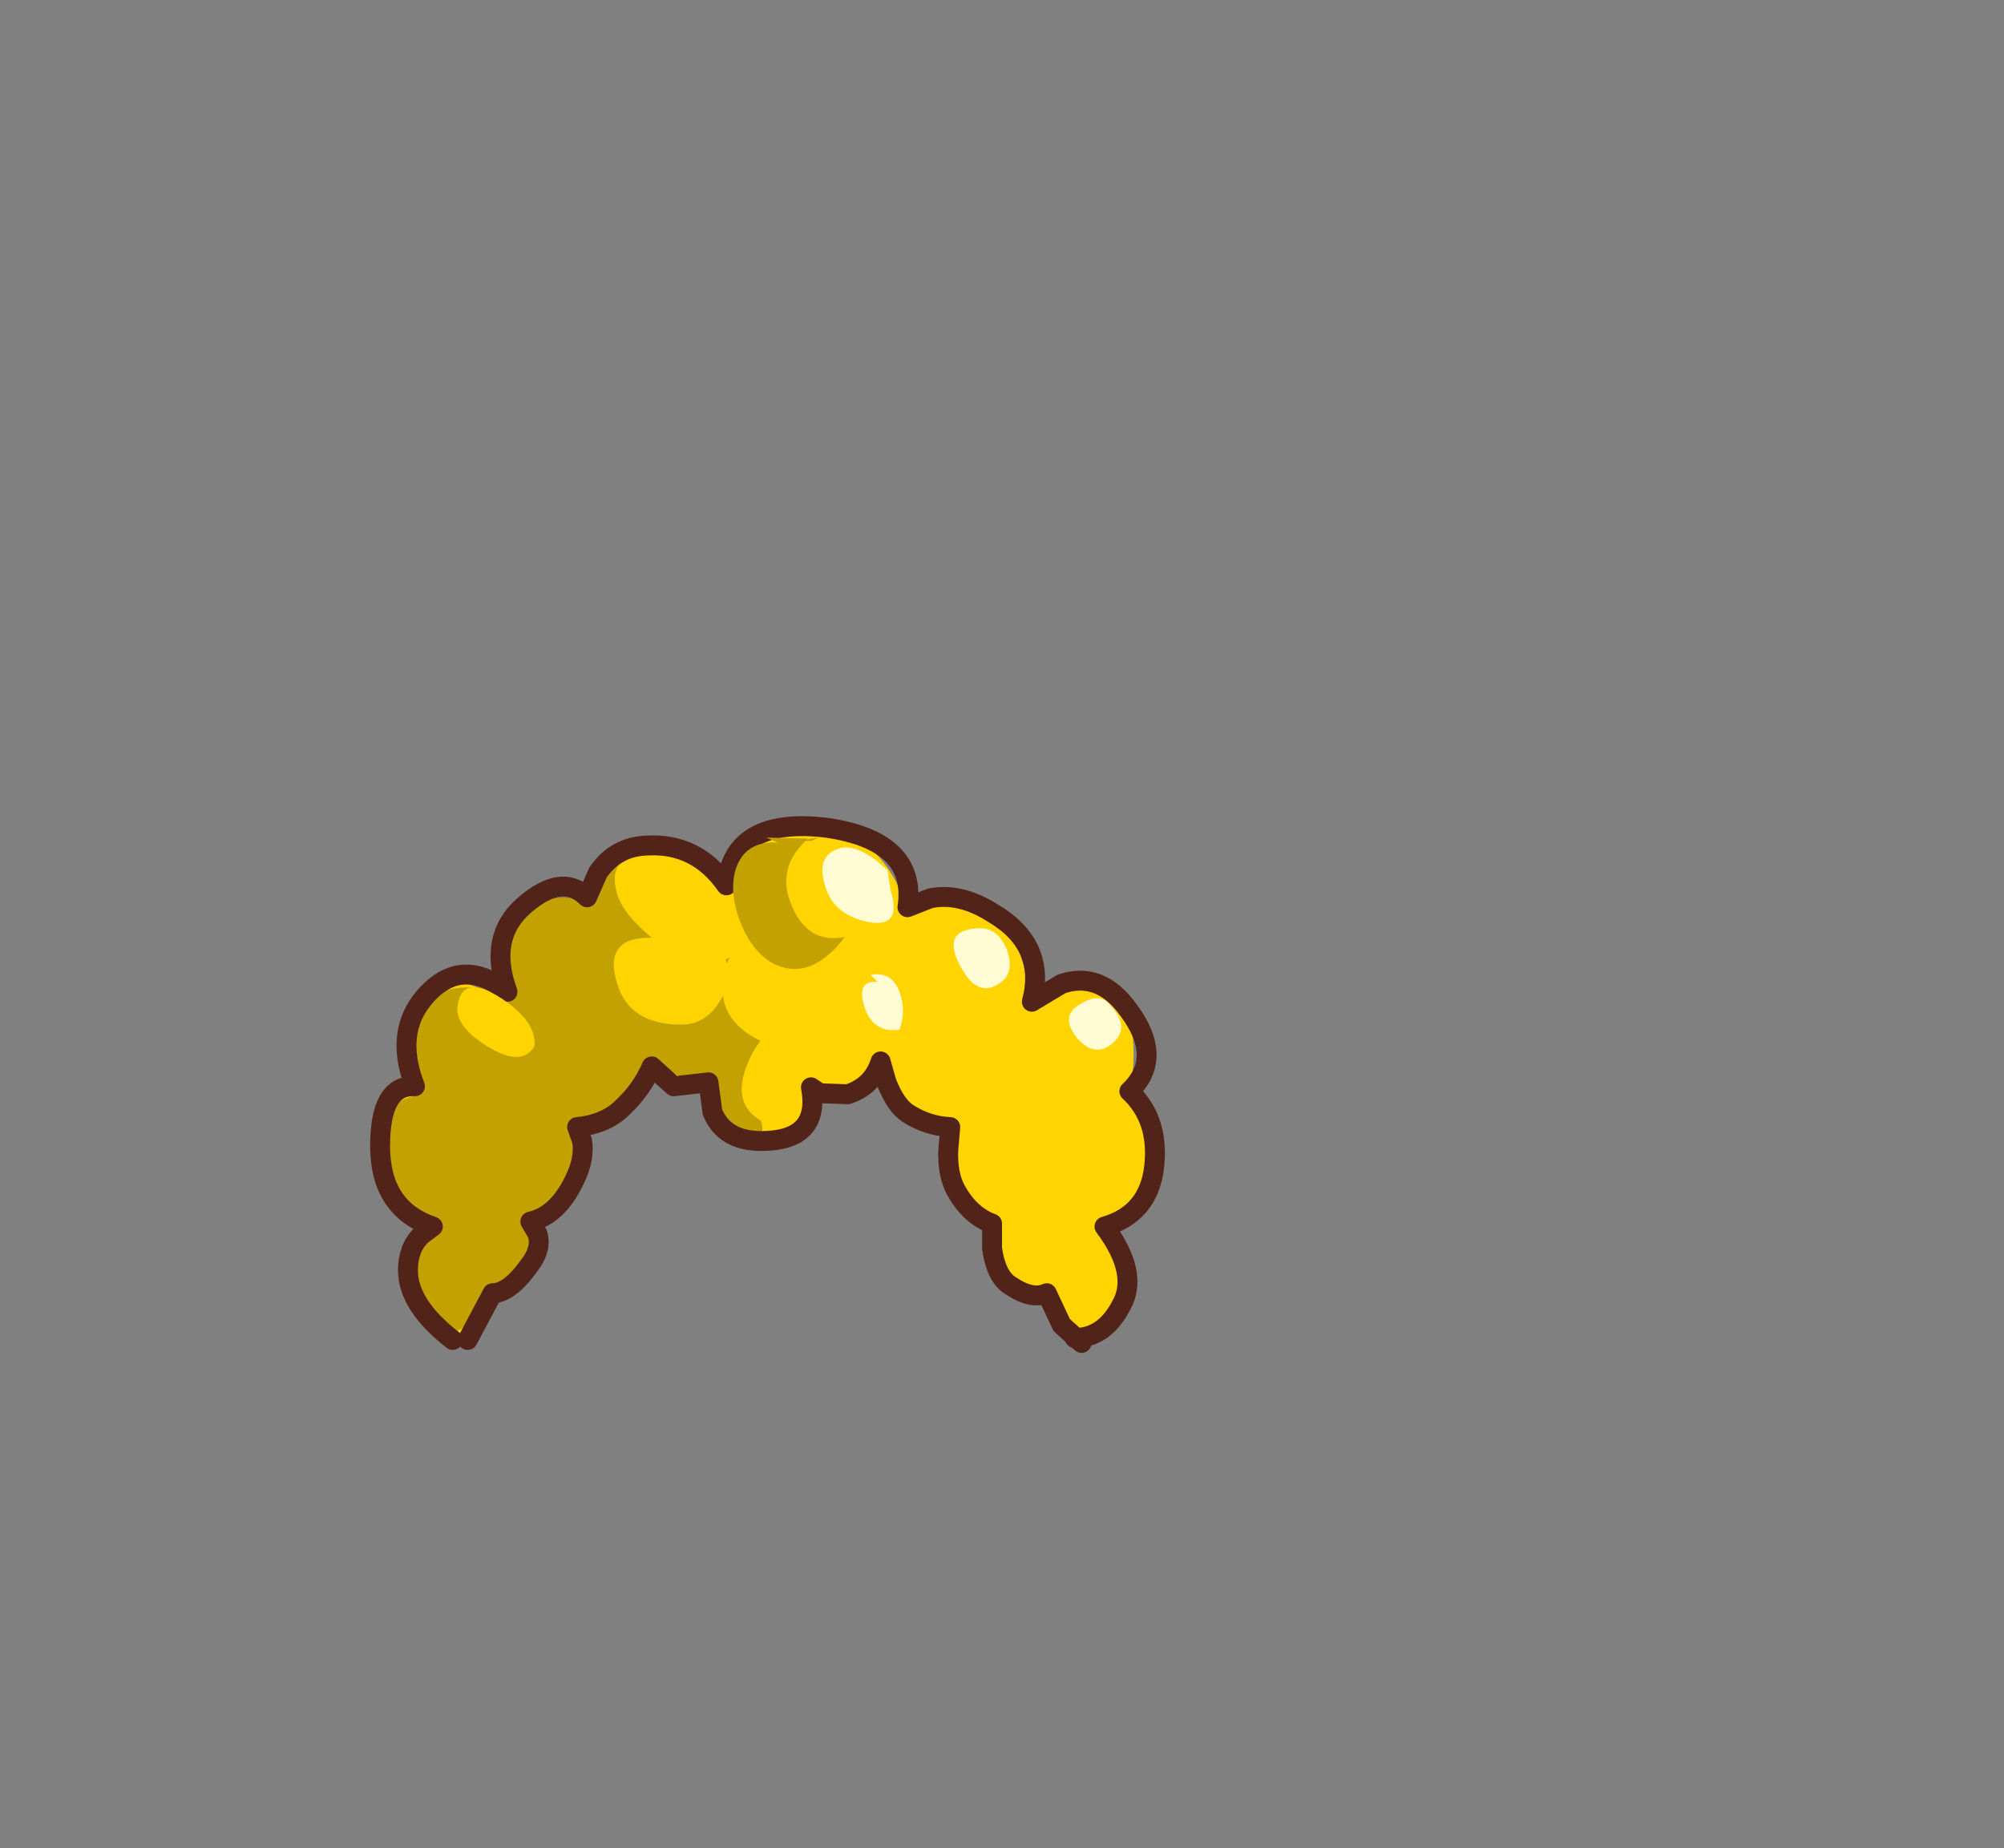<?xml version="1.0" encoding="UTF-8" standalone="no"?>
<svg xmlns:xlink="http://www.w3.org/1999/xlink" height="92.9px" width="100.7px" xmlns="http://www.w3.org/2000/svg">
  <rect width="100%" height="100%" fill="#808080" stroke="none"/>
  <g transform="matrix(1.0, 0.0, 0.0, 1.0, 38.65, 49.75)">
    <use height="27.0" transform="matrix(1.0, 0.0, 0.0, 1.0, -20.05, -8.75)" width="39.95" xlink:href="#shape0"/>
  </g>
  <defs>
    <g id="shape0" transform="matrix(1.0, 0.0, 0.0, 1.0, 20.05, 8.75)">
      <path d="M6.4 -2.65 Q8.3 0.8 7.4 4.3 L-5.5 0.75 Q-2.85 -3.05 -0.5 -4.0 4.55 -6.15 6.4 -2.65" fill="#ffd400" fill-rule="evenodd" stroke="none"/>
      <path d="M5.45 -0.3 L7.35 -1.8 Q8.5 -2.6 9.6 -2.5 11.65 -2.25 11.85 1.4 11.95 3.9 10.9 5.7 10.3 6.7 9.7 6.55 L8.3 5.6 Q4.8 3.05 5.7 -0.3 L5.45 -0.3" fill="#ffd400" fill-rule="evenodd" stroke="none"/>
      <path d="M-8.6 -2.35 Q-7.9 -6.1 -4.45 -4.85 -3.1 -4.4 -2.35 -3.4 -1.5 -2.3 -1.95 -1.45 L-2.5 0.35 Q-3.25 1.3 -4.65 1.95 L-7.3 2.2 Q-9.35 1.45 -8.6 -2.35" fill="#ffd400" fill-rule="evenodd" stroke="none"/>
      <path d="M16.85 3.9 Q16.95 4.9 16.0 6.1 17.75 6.05 18.05 7.7 18.25 9.0 17.5 10.6 L16.85 11.9 Q16.85 12.35 17.75 13.15 18.5 14.85 17.2 16.45 15.4 18.75 14.25 15.75 L11.85 9.7 10.6 7.1 Q7.85 1.9 8.95 0.85 L11.7 0.5 Q11.75 3.05 15.2 2.85 16.75 2.8 16.85 3.9" fill="#ffd400" fill-rule="evenodd" stroke="none"/>
      <path d="M14.2 8.35 Q12.05 9.45 10.95 4.25 9.75 -1.05 11.55 -0.85 11.75 0.7 13.1 0.4 L15.35 -0.4 Q18.15 -0.9 18.3 2.75 18.5 6.45 15.95 6.35 L14.2 8.35" fill="#ffd400" fill-rule="evenodd" stroke="none"/>
      <path d="M17.1 4.85 Q18.85 4.8 19.3 7.1 19.75 9.2 18.75 10.4 17.2 12.3 16.1 11.9 15.15 11.55 15.15 9.15 15.2 7.05 15.7 6.0 L17.1 4.85" fill="#ffd400" fill-rule="evenodd" stroke="none"/>
      <path d="M-16.95 3.9 Q-16.85 2.8 -15.3 2.85 -11.8 3.05 -11.8 0.5 L-9.05 0.85 Q-7.95 1.9 -10.7 7.1 L-11.95 9.7 -14.35 15.75 Q-15.5 18.75 -17.3 16.45 -18.6 14.85 -17.85 13.15 -16.95 12.35 -16.9 11.9 L-17.6 10.6 Q-18.35 9.0 -18.1 7.7 -17.85 6.05 -16.1 6.1 -17.05 4.9 -16.95 3.9" fill="#ffd400" fill-rule="evenodd" stroke="none"/>
      <path d="M-14.3 8.35 L-16.05 6.35 Q-18.6 6.45 -18.4 2.75 -18.25 -0.9 -15.45 -0.4 L-13.2 0.4 Q-11.85 0.7 -11.65 -0.85 -9.85 -1.05 -11.0 4.25 -12.15 9.45 -14.3 8.35" fill="#ffd400" fill-rule="evenodd" stroke="none"/>
      <path d="M-17.2 4.85 L-15.8 6.0 Q-15.3 7.05 -15.25 9.15 -15.25 11.55 -16.2 11.9 -17.3 12.3 -18.85 10.4 -19.85 9.2 -19.4 7.1 -18.95 4.8 -17.2 4.85" fill="#ffd400" fill-rule="evenodd" stroke="none"/>
      <path d="M-5.15 -3.0 L-4.65 -3.15 Q-4.6 1.0 -7.5 3.65 L-9.85 5.65 Q-11.25 6.45 -12.6 5.4 -14.1 4.3 -14.5 2.45 -14.75 1.4 -13.9 0.15 L-12.65 -2.05 Q-11.9 -3.1 -10.55 -3.5 -6.85 -4.6 -5.15 -3.0" fill="#ffd400" fill-rule="evenodd" stroke="none"/>
      <path d="M-2.15 -0.5 Q-3.5 0.75 -5.55 1.15 -7.8 1.6 -9.15 0.6 -11.1 -0.9 -9.95 -3.8 -8.85 -6.6 -6.8 -7.05 -4.55 -7.55 -2.3 -5.1 0.1 -2.6 -2.15 -0.5" fill="#ffd400" fill-rule="evenodd" stroke="none"/>
      <path d="M7.0 -0.35 Q6.5 0.35 3.15 0.35 -1.0 0.35 -2.3 -0.9 L-2.9 -1.75 -3.15 -2.3 Q-3.2 -6.05 -0.15 -7.6 2.8 -9.1 5.25 -6.95 6.35 -5.9 7.05 -3.85 7.8 -1.55 7.0 -0.35" fill="#ffd400" fill-rule="evenodd" stroke="none"/>
      <path d="M4.45 -1.9 Q5.55 -3.65 7.45 -4.35 9.55 -5.1 11.25 -3.85 12.2 -3.2 12.75 -1.35 13.25 0.5 12.7 1.55 12.0 2.75 8.6 2.1 5.8 1.6 5.35 -0.7 L4.45 -1.9" fill="#ffd400" fill-rule="evenodd" stroke="none"/>
      <path d="M-8.9 -1.4 Q-10.5 1.6 -12.65 1.2 L-13.65 0.35 Q-13.85 -4.7 -10.4 -4.55 -7.35 -4.35 -8.9 -1.4" fill="#ffd400" fill-rule="evenodd" stroke="none"/>
      <path d="M-0.5 7.5 Q-3.3 7.3 -3.05 4.65 -4.35 5.45 -5.9 4.05 -7.45 2.7 -6.8 1.35 L-9.9 1.0 Q-9.1 -0.9 -2.7 -0.9 1.8 -0.8 2.75 -0.2 6.05 1.8 5.1 3.85 4.0 6.1 2.1 4.9 2.35 7.65 -0.5 7.5" fill="#ffd400" fill-rule="evenodd" stroke="none"/>
      <path d="M-6.5 2.0 Q-5.75 2.95 -6.05 4.2 -6.35 5.25 -7.5 6.2 -9.65 7.2 -9.65 6.9 L-9.95 10.1 Q-11.7 12.15 -12.0 11.65 -11.3 12.9 -12.45 14.4 -13.65 15.9 -14.85 14.7 -15.55 14.0 -15.4 11.85 -15.25 8.4 -12.85 5.75 -9.65 2.25 -8.55 1.65 -7.35 1.0 -6.5 2.0" fill="#ffd400" fill-rule="evenodd" stroke="none"/>
      <path d="M12.3 5.75 Q14.7 8.4 14.85 11.85 15.0 14.0 14.3 14.7 13.1 15.9 11.9 14.4 10.75 12.9 11.45 11.65 11.15 12.15 9.4 10.1 L9.1 6.9 Q9.1 7.2 6.95 6.2 5.8 5.25 5.5 4.2 5.2 2.95 5.95 2.0 6.8 1.0 8.0 1.65 9.1 2.25 12.3 5.75" fill="#ffd400" fill-rule="evenodd" stroke="none"/>
      <path d="M2.45 -7.65 Q0.5 -6.7 0.3 -4.3 0.1 -1.75 2.6 -1.35 L0.85 -0.05 Q-0.05 0.9 0.85 1.85 0.25 1.25 -0.45 2.95 -1.1 4.55 -1.05 5.1 L-0.4 6.65 Q-0.15 7.4 -0.95 7.55 -2.05 7.8 -2.65 6.6 L-3.65 4.7 -5.9 3.75 Q-6.4 4.75 -6.9 5.0 -6.95 5.7 -8.2 6.1 L-10.0 6.6 Q-9.15 9.85 -12.15 11.4 L-12.05 13.15 Q-12.15 14.0 -13.05 14.65 L-14.25 15.4 -15.25 16.9 Q-16.65 17.95 -17.55 15.1 -18.1 13.25 -16.65 12.1 -18.8 10.5 -19.05 8.65 -19.4 6.7 -19.15 6.1 -18.95 5.6 -17.55 5.25 -18.15 3.65 -18.05 2.65 -17.9 1.5 -17.3 0.7 -16.3 -0.55 -13.2 0.1 -13.95 -5.4 -9.2 -4.5 -8.65 -7.05 -5.9 -6.85 -3.6 -6.7 -1.8 -5.15 -1.4 -6.7 -0.25 -7.1 L2.35 -7.65 2.45 -7.65" fill="#c2a100" fill-rule="evenodd" stroke="none"/>
      <path d="M-7.65 -4.85 Q-8.3 -7.2 -5.0 -6.9 -1.75 -6.65 -1.3 -4.55 -0.35 -3.7 -1.4 -2.2 -2.1 -1.15 -3.7 -1.35 -4.65 -1.5 -6.0 -2.7 -7.4 -3.9 -7.65 -4.85 M-1.3 -4.5 L-1.3 -4.55 -1.4 -4.65 -1.3 -4.5" fill="#ffd400" fill-rule="evenodd" stroke="none"/>
      <path d="M-15.9 17.6 Q-18.15 15.85 -18.15 14.1 -18.15 13.0 -17.5 12.35 L-16.9 11.9 Q-19.55 11.0 -19.55 7.85 -19.55 4.75 -17.8 4.85 -19.0 1.75 -16.8 -0.15 -15.15 -1.5 -13.15 0.1 -14.15 -2.65 -12.3 -4.25 -10.4 -5.9 -9.15 -4.65 L-8.6 -5.9 Q-7.7 -7.2 -6.15 -7.25 -3.65 -7.4 -2.15 -5.25 -1.8 -8.7 2.85 -8.15 7.45 -7.5 6.95 -4.15 L8.1 -4.6 Q9.6 -4.9 11.25 -3.85 13.95 -2.25 13.2 0.6 L14.7 -0.3 Q16.5 -0.9 17.85 0.75 19.95 3.35 18.1 5.1 19.6 6.5 19.35 8.85 19.1 11.25 16.85 11.9 18.6 14.25 17.7 15.85 16.85 17.5 15.35 17.5" fill="none" stroke="#522319" stroke-linecap="round" stroke-linejoin="round" stroke-width="1.0"/>
      <path d="M-15.15 17.6 L-13.9 15.25 Q-13.05 15.25 -12.05 13.85 -11.4 13.0 -11.65 12.25 L-12.0 11.65 Q-10.65 11.35 -9.8 9.6 -9.25 8.5 -9.4 7.6 L-9.65 6.9 Q-8.15 6.75 -7.3 5.85 -6.4 5.0 -5.9 3.85 L-4.8 4.85 -3.05 4.65 -2.85 6.15 Q-2.25 7.6 -0.4 7.6 2.6 7.6 2.1 4.9 L2.55 5.2 3.95 5.25 Q5.2 4.85 5.6 3.6 L5.9 4.65 Q6.35 5.8 6.95 6.2 7.95 6.85 9.1 6.9 L9.0 8.05 Q8.95 9.3 9.4 10.1 10.1 11.35 11.2 11.75 L11.2 13.0 Q11.4 14.4 12.1 14.85 13.2 15.6 13.95 15.25 L14.7 16.85 15.7 17.75" fill="none" stroke="#522319" stroke-linecap="round" stroke-linejoin="round" stroke-width="1.0"/>
      <path d="M2.7 -7.5 L2.6 -7.15 Q3.7 -6.65 3.95 -5.1 4.2 -3.65 3.35 -2.65 1.95 -0.8 -0.3 -2.85 -2.35 -4.8 -0.9 -6.65 -0.15 -7.5 2.7 -7.5" fill="#ffd400" fill-rule="evenodd" stroke="none"/>
      <path d="M1.2 2.1 L0.85 2.5 Q1.45 3.65 1.1 5.5 0.75 7.5 -0.75 6.35 -1.9 5.4 -0.95 3.4 0.05 1.4 1.2 2.1" fill="#ffd400" fill-rule="evenodd" stroke="none"/>
      <path d="M1.45 -4.4 L2.7 -5.15 Q4.9 -5.4 5.7 -1.95 6.55 1.45 4.95 2.75 3.95 3.55 1.7 3.2 -0.4 2.85 -1.45 1.9 -3.0 0.55 -1.85 -2.0 -0.75 -4.6 1.45 -4.4" fill="#ffd400" fill-rule="evenodd" stroke="none"/>
      <path d="M-7.65 -0.35 Q-8.4 -2.8 -5.6 -2.6 -3.6 -2.5 -2.25 -1.65 -1.75 -0.7 -2.4 0.45 -3.15 1.75 -4.4 1.75 -7.05 1.75 -7.65 -0.35" fill="#ffd400" fill-rule="evenodd" stroke="none"/>
      <path d="M1.95 -7.6 Q0.55 -6.35 0.95 -4.75 1.7 -2.25 3.8 -2.65 2.35 -0.75 0.8 -1.1 -0.5 -1.4 -1.3 -3.05 -2.05 -4.7 -1.7 -6.0 -1.25 -7.5 0.45 -7.4 L-0.15 -7.65 1.95 -7.6" fill="#c2a100" fill-rule="evenodd" stroke="none"/>
      <path d="M-11.8 2.85 Q-12.45 3.9 -14.15 2.85 -15.85 1.8 -15.65 0.75 -15.4 -0.8 -13.5 0.4 -11.65 1.6 -11.8 2.85" fill="#ffd400" fill-rule="evenodd" stroke="none"/>
      <path d="M5.95 -6.0 L6.1 -5.0 Q6.7 -3.1 5.0 -3.4 3.3 -3.75 2.85 -5.1 2.25 -6.85 3.7 -7.15 4.65 -7.25 5.95 -6.0" fill="#fffbd2" fill-rule="evenodd" stroke="none"/>
      <path d="M5.45 -0.4 L5.1 -0.75 Q6.15 -0.95 6.55 0.1 6.9 1.05 6.55 2.0 5.25 2.2 4.8 0.9 4.35 -0.5 5.45 -0.4" fill="#fffbd2" fill-rule="evenodd" stroke="none"/>
      <path d="M17.3 1.05 L17.2 0.85 Q18.15 1.9 17.25 2.7 16.35 3.45 15.45 2.4 14.55 1.25 15.75 0.65 16.85 0.05 17.3 1.05" fill="#fffbd2" fill-rule="evenodd" stroke="none"/>
      <path d="M11.6 -0.35 Q10.45 0.5 9.55 -1.3 8.65 -3.05 10.6 -3.1 11.5 -3.1 11.95 -2.0 12.35 -0.85 11.6 -0.35" fill="#fffbd2" fill-rule="evenodd" stroke="none"/>
    </g>
  </defs>
</svg>
